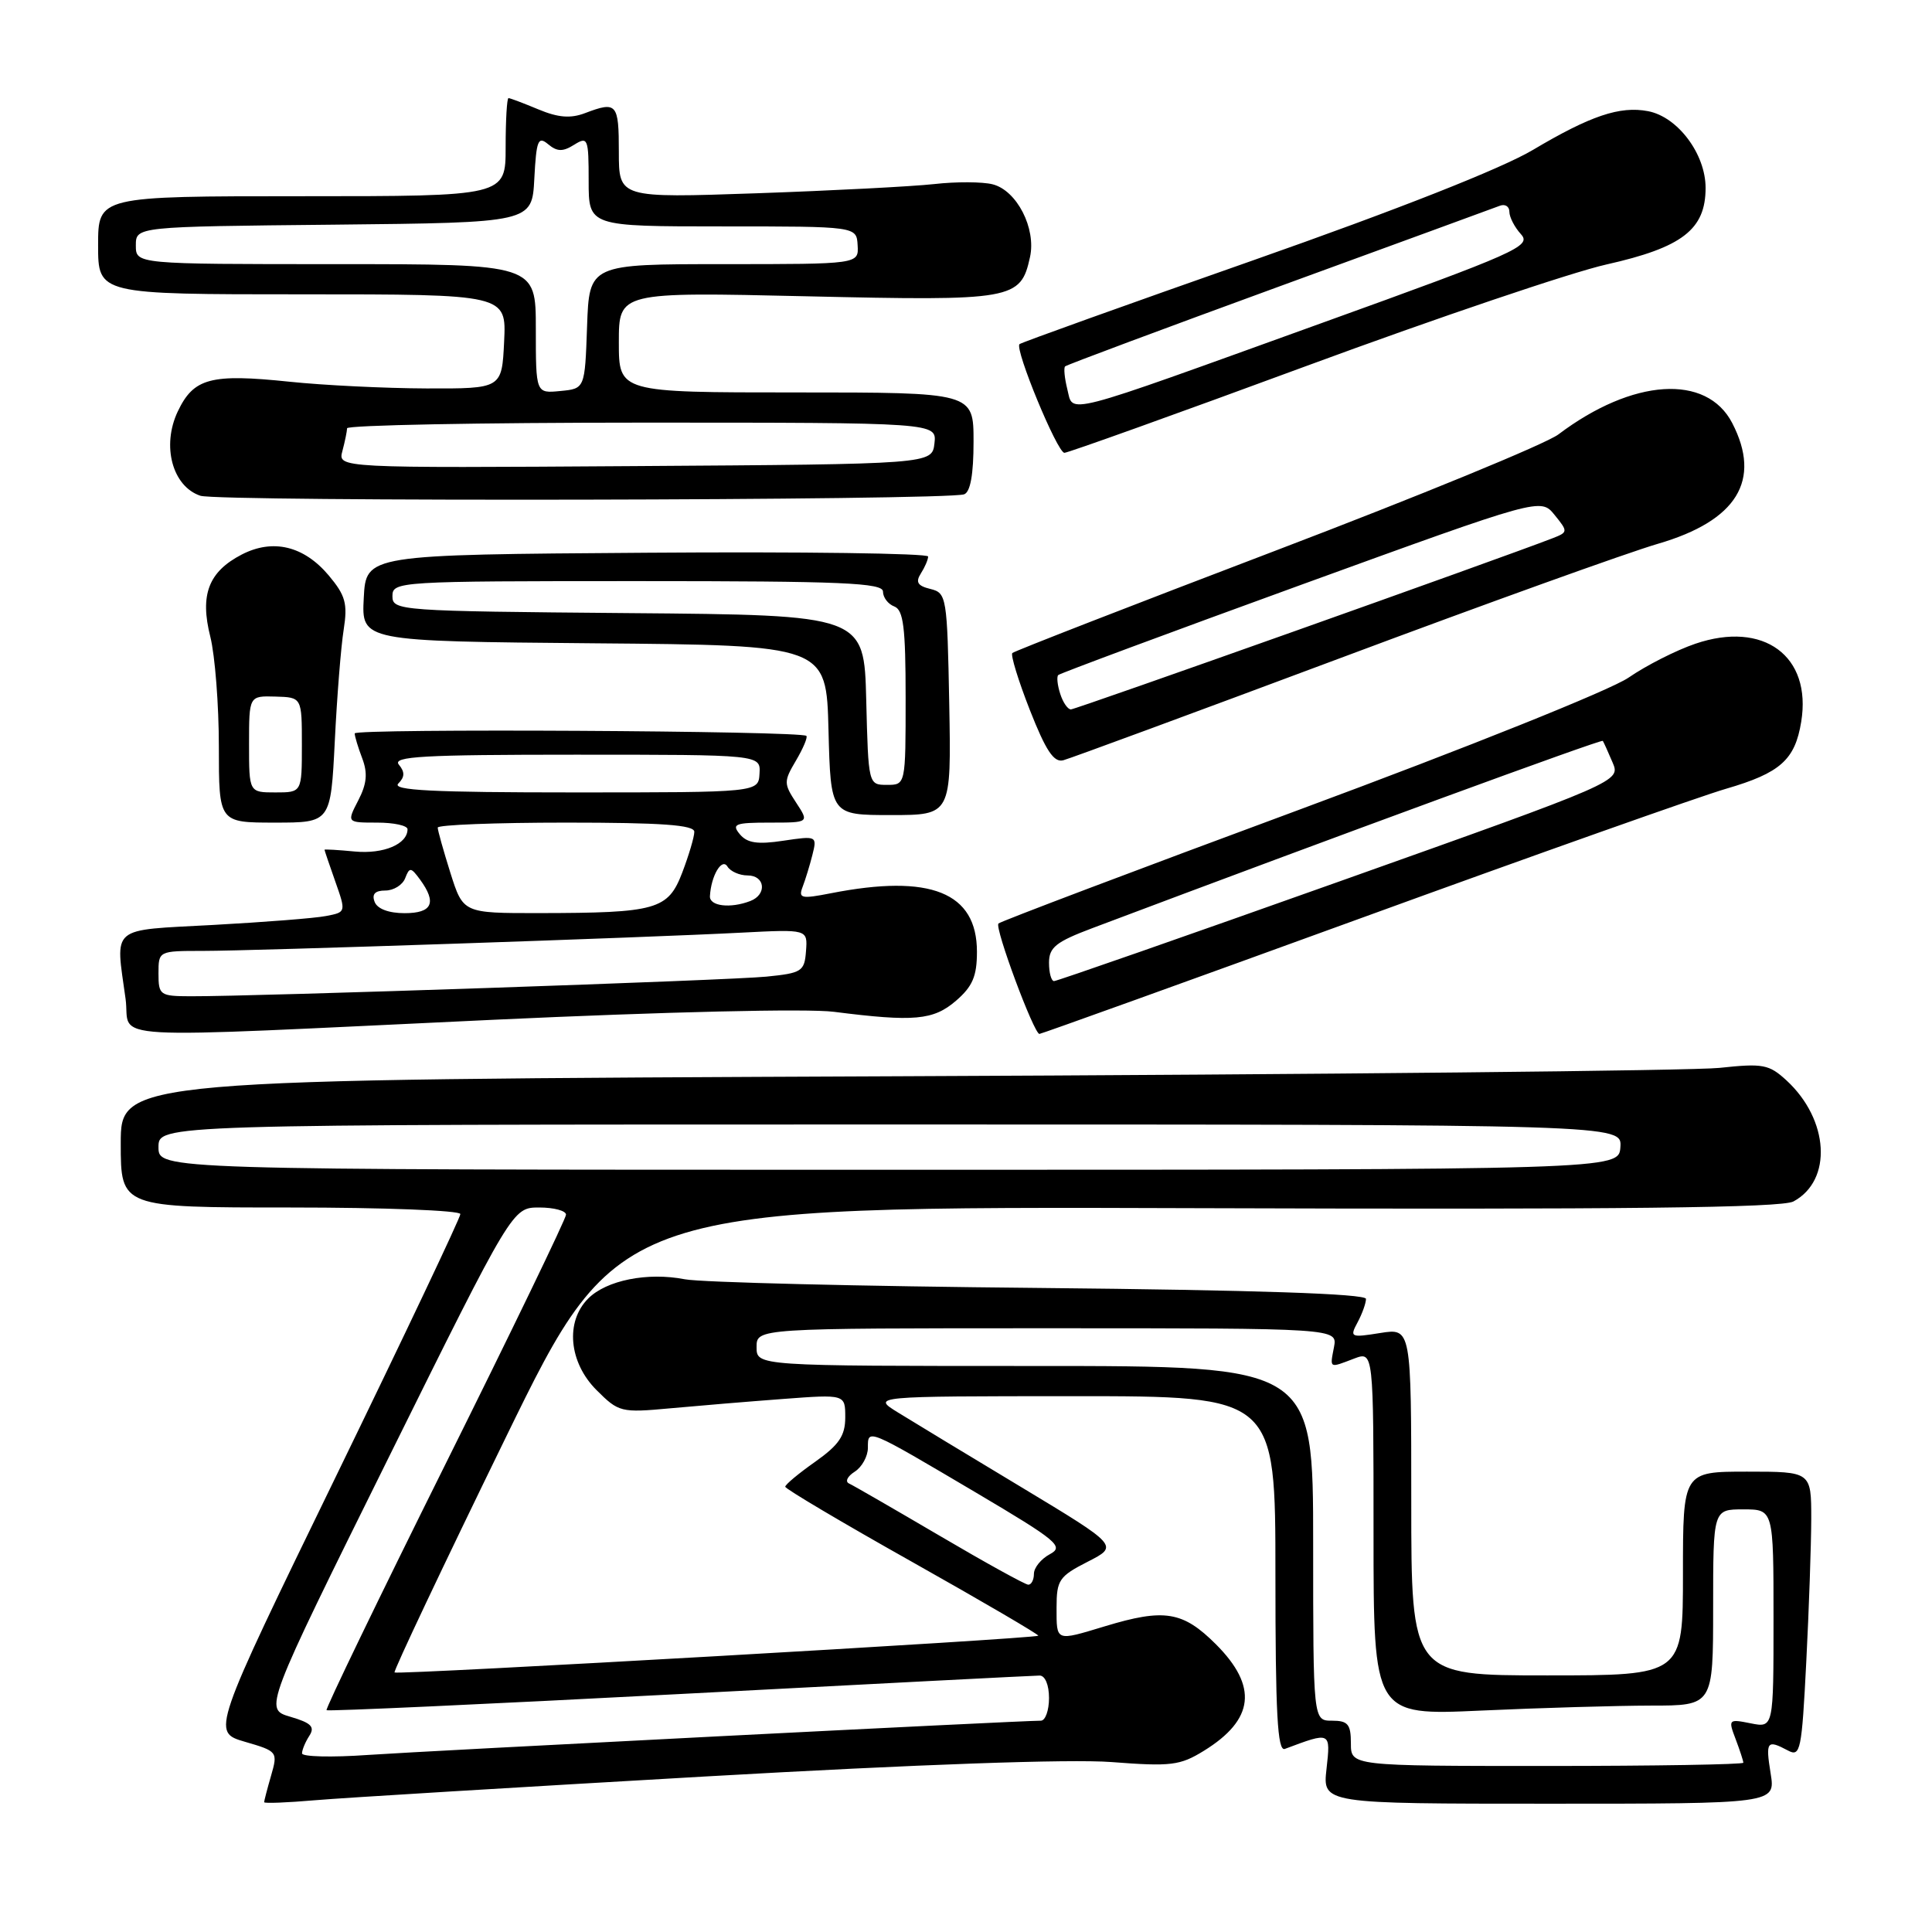 <?xml version="1.0" encoding="UTF-8" standalone="no"?>
<!DOCTYPE svg PUBLIC "-//W3C//DTD SVG 1.1//EN" "http://www.w3.org/Graphics/SVG/1.1/DTD/svg11.dtd" >
<svg xmlns="http://www.w3.org/2000/svg" xmlns:xlink="http://www.w3.org/1999/xlink" version="1.1" viewBox="0 0 256 256">
 <g >
 <path fill="currentColor"
d=" M 93.50 235.39 C 121.72 233.78 141.77 233.07 147.26 233.48 C 155.17 234.09 156.36 233.94 159.52 231.99 C 166.21 227.86 166.70 223.47 161.12 217.88 C 156.73 213.50 154.29 213.10 146.41 215.49 C 139.83 217.48 140.00 217.55 140.00 213.02 C 140.00 209.36 140.34 208.87 144.12 206.94 C 148.24 204.84 148.24 204.84 135.37 197.08 C 128.29 192.82 120.92 188.36 119.00 187.17 C 115.50 185.01 115.50 185.01 142.25 185.00 C 169.00 185.00 169.00 185.00 169.00 208.61 C 169.00 227.08 169.27 232.11 170.25 231.74 C 176.36 229.45 176.32 229.43 175.77 234.39 C 175.25 239.00 175.25 239.00 205.25 239.00 C 235.26 239.00 235.26 239.00 234.62 235.00 C 233.93 230.73 234.13 230.47 236.91 231.95 C 238.57 232.84 238.74 231.98 239.34 220.20 C 239.70 213.22 239.99 204.69 240.00 201.25 C 240.00 195.00 240.00 195.00 231.50 195.00 C 223.00 195.00 223.00 195.00 223.00 208.50 C 223.00 222.00 223.00 222.00 205.00 222.00 C 187.00 222.00 187.00 222.00 187.00 198.99 C 187.00 175.98 187.00 175.98 182.89 176.63 C 178.95 177.26 178.82 177.20 179.89 175.21 C 180.50 174.07 181.00 172.67 181.00 172.11 C 181.00 171.43 166.37 170.94 137.75 170.66 C 113.96 170.44 92.81 169.92 90.74 169.51 C 85.82 168.55 80.37 169.63 77.94 172.06 C 74.88 175.12 75.37 180.52 79.04 184.19 C 81.98 187.13 82.28 187.21 88.79 186.61 C 92.48 186.27 99.21 185.71 103.75 185.37 C 112.00 184.75 112.00 184.75 112.00 187.81 C 112.00 190.24 111.18 191.45 108.02 193.69 C 105.83 195.23 104.04 196.72 104.05 197.00 C 104.05 197.28 111.64 201.78 120.93 207.00 C 130.21 212.22 137.70 216.61 137.58 216.74 C 137.21 217.13 52.62 221.96 52.28 221.61 C 52.11 221.44 58.72 207.47 66.97 190.57 C 81.96 159.84 81.96 159.84 158.73 160.09 C 215.25 160.28 236.07 160.04 237.64 159.20 C 242.84 156.40 242.37 148.37 236.72 143.16 C 234.40 141.03 233.60 140.88 227.84 141.50 C 224.35 141.87 175.26 142.38 118.75 142.61 C 16.00 143.05 16.00 143.05 16.00 151.52 C 16.00 160.00 16.00 160.00 38.50 160.00 C 50.88 160.00 61.00 160.39 61.00 160.87 C 61.00 161.35 53.58 176.99 44.52 195.62 C 28.04 229.50 28.04 229.50 32.44 230.79 C 36.78 232.05 36.83 232.12 35.92 235.28 C 35.41 237.04 35.00 238.63 35.00 238.80 C 35.00 238.98 38.04 238.86 41.75 238.54 C 45.46 238.22 68.75 236.81 93.50 235.39 Z  M 65.50 135.12 C 88.11 134.07 107.02 133.62 110.50 134.07 C 121.12 135.42 123.67 135.19 126.67 132.61 C 128.87 130.71 129.45 129.36 129.45 126.11 C 129.45 118.24 123.30 115.77 110.10 118.36 C 106.17 119.13 105.77 119.04 106.35 117.52 C 106.71 116.58 107.30 114.67 107.65 113.27 C 108.28 110.77 108.22 110.74 103.80 111.40 C 100.37 111.92 99.01 111.71 98.03 110.54 C 96.91 109.19 97.39 109.00 101.99 109.00 C 107.23 109.00 107.23 109.00 105.49 106.35 C 103.84 103.83 103.84 103.54 105.47 100.78 C 106.42 99.17 107.04 97.70 106.85 97.51 C 106.17 96.83 47.00 96.51 47.00 97.18 C 47.00 97.56 47.45 99.05 48.00 100.49 C 48.74 102.45 48.61 103.86 47.47 106.06 C 45.95 109.00 45.95 109.00 49.97 109.00 C 52.19 109.00 54.00 109.39 54.00 109.88 C 54.00 111.85 50.83 113.19 47.02 112.83 C 44.81 112.62 43.00 112.51 43.00 112.60 C 43.00 112.68 43.64 114.58 44.43 116.81 C 45.86 120.87 45.86 120.87 43.18 121.38 C 41.71 121.67 34.99 122.19 28.25 122.56 C 14.42 123.31 15.29 122.57 16.64 132.36 C 17.40 137.94 11.85 137.63 65.50 135.12 Z  M 180.33 121.66 C 203.52 113.22 225.31 105.50 228.73 104.51 C 235.90 102.42 237.85 100.68 238.67 95.64 C 240.09 86.93 233.69 82.21 224.64 85.30 C 222.13 86.15 218.14 88.17 215.79 89.79 C 213.37 91.45 194.38 99.06 172.16 107.29 C 150.52 115.30 132.58 122.09 132.30 122.37 C 131.76 122.91 137.00 137.00 137.73 137.00 C 137.96 137.00 157.13 130.10 180.33 121.66 Z  M 44.36 98.25 C 44.65 92.34 45.18 85.67 45.54 83.43 C 46.08 79.97 45.78 78.90 43.56 76.25 C 40.26 72.33 36.16 71.35 32.03 73.48 C 27.63 75.76 26.46 78.81 27.87 84.38 C 28.49 86.86 29.00 93.41 29.00 98.94 C 29.00 109.00 29.00 109.00 36.41 109.00 C 43.82 109.00 43.82 109.00 44.36 98.25 Z  M 125.78 93.29 C 125.51 79.04 125.43 78.57 123.28 78.04 C 121.59 77.63 121.29 77.14 122.01 76.00 C 122.54 75.17 122.98 74.16 122.98 73.74 C 122.99 73.32 106.24 73.09 85.75 73.24 C 48.50 73.50 48.50 73.50 48.20 79.24 C 47.90 84.97 47.90 84.97 78.70 85.24 C 109.50 85.50 109.50 85.50 109.78 96.75 C 110.07 108.00 110.07 108.00 118.06 108.00 C 126.05 108.00 126.05 108.00 125.78 93.29 Z  M 177.52 87.23 C 196.76 80.03 215.74 73.20 219.70 72.05 C 230.16 69.00 233.45 63.64 229.53 56.06 C 226.14 49.50 216.33 50.14 206.50 57.56 C 204.85 58.81 188.00 65.73 169.05 72.95 C 150.10 80.17 134.39 86.28 134.14 86.53 C 133.89 86.78 134.93 90.18 136.46 94.08 C 138.58 99.47 139.64 101.07 140.89 100.74 C 141.80 100.50 158.28 94.42 177.52 87.23 Z  M 127.75 65.50 C 128.58 65.21 129.00 62.86 129.00 58.53 C 129.00 52.00 129.00 52.00 105.50 52.00 C 82.00 52.00 82.00 52.00 82.00 45.35 C 82.00 38.69 82.00 38.69 106.90 39.26 C 134.28 39.89 135.24 39.72 136.48 34.07 C 137.32 30.26 134.73 25.22 131.52 24.42 C 130.17 24.08 126.70 24.06 123.79 24.39 C 120.88 24.71 110.29 25.26 100.25 25.61 C 82.00 26.24 82.00 26.24 82.00 20.12 C 82.00 13.70 81.73 13.39 77.52 14.99 C 75.60 15.72 73.96 15.59 71.33 14.49 C 69.36 13.67 67.59 13.00 67.38 13.00 C 67.17 13.00 67.00 15.92 67.00 19.50 C 67.00 26.00 67.00 26.00 40.00 26.00 C 13.00 26.00 13.00 26.00 13.00 32.50 C 13.00 39.00 13.00 39.00 40.05 39.00 C 67.10 39.00 67.10 39.00 66.80 45.25 C 66.50 51.50 66.50 51.50 56.50 51.47 C 51.00 51.45 42.84 51.05 38.36 50.58 C 27.90 49.49 25.66 50.09 23.55 54.53 C 21.40 59.07 22.84 64.45 26.55 65.69 C 28.98 66.50 125.38 66.32 127.75 65.50 Z  M 173.20 48.46 C 190.42 42.11 208.25 36.08 212.84 35.05 C 222.91 32.79 226.00 30.41 226.00 24.90 C 226.00 20.40 222.31 15.48 218.37 14.73 C 214.64 14.02 210.75 15.33 203.11 19.87 C 198.95 22.34 185.21 27.76 166.00 34.51 C 149.22 40.40 135.32 45.39 135.09 45.60 C 134.42 46.24 140.10 60.00 141.04 60.00 C 141.51 60.00 155.99 54.81 173.20 48.46 Z  M 179.00 231.00 C 179.00 228.47 178.61 228.00 176.50 228.00 C 174.00 228.00 174.00 228.00 174.00 204.50 C 174.00 181.00 174.00 181.00 137.12 181.00 C 100.25 181.00 100.25 181.00 100.25 178.50 C 100.25 176.00 100.25 176.00 138.74 176.00 C 177.23 176.00 177.23 176.00 176.76 178.50 C 176.21 181.37 176.08 181.30 179.43 180.02 C 182.00 179.05 182.00 179.05 182.00 203.18 C 182.00 227.31 182.00 227.31 196.25 226.66 C 204.09 226.30 214.21 226.01 218.75 226.00 C 227.00 226.00 227.00 226.00 227.00 213.00 C 227.00 200.00 227.00 200.00 231.00 200.00 C 235.00 200.00 235.00 200.00 235.00 214.47 C 235.00 228.95 235.00 228.95 231.98 228.35 C 229.04 227.76 228.98 227.82 229.98 230.44 C 230.54 231.92 231.00 233.33 231.00 233.57 C 231.00 233.80 219.30 234.00 205.00 234.00 C 179.00 234.00 179.00 234.00 179.00 231.00 Z  M 40.02 232.33 C 40.02 231.87 40.46 230.82 40.99 230.00 C 41.76 228.81 41.23 228.29 38.47 227.48 C 34.99 226.46 34.99 226.46 51.45 193.23 C 67.91 160.00 67.91 160.00 71.45 160.00 C 73.40 160.00 75.00 160.43 75.00 160.95 C 75.00 161.47 67.79 176.39 58.98 194.10 C 50.17 211.81 43.10 226.44 43.27 226.61 C 43.44 226.77 64.49 225.81 90.04 224.47 C 115.59 223.13 137.06 222.02 137.75 222.02 C 138.48 222.01 139.00 223.26 139.00 225.00 C 139.00 226.65 138.51 228.00 137.92 228.00 C 135.10 228.00 56.45 232.01 48.75 232.54 C 43.94 232.88 40.01 232.78 40.02 232.33 Z  M 124.50 203.49 C 118.45 199.94 113.05 196.82 112.50 196.57 C 111.95 196.32 112.29 195.62 113.25 195.01 C 114.21 194.40 115.00 192.97 115.00 191.84 C 115.00 189.28 114.82 189.21 129.36 197.80 C 140.14 204.18 141.02 204.92 139.11 205.94 C 137.95 206.56 137.00 207.73 137.00 208.54 C 137.00 209.34 136.66 209.99 136.25 209.98 C 135.84 209.97 130.55 207.05 124.50 203.49 Z  M 21.00 152.00 C 21.00 149.00 21.00 149.00 117.96 149.00 C 214.92 149.00 214.92 149.00 214.71 152.00 C 214.50 155.00 214.50 155.00 117.75 155.00 C 21.00 155.00 21.00 155.00 21.00 152.00 Z  M 21.00 129.00 C 21.00 126.01 21.01 126.00 26.87 126.00 C 33.72 126.00 85.46 124.25 98.26 123.58 C 107.02 123.13 107.02 123.13 106.80 126.02 C 106.60 128.72 106.25 128.94 101.54 129.41 C 96.68 129.90 33.93 132.04 25.25 132.01 C 21.20 132.00 21.00 131.86 21.00 129.00 Z  M 49.64 119.50 C 49.24 118.47 49.70 118.00 51.06 118.00 C 52.16 118.00 53.35 117.26 53.69 116.36 C 54.26 114.88 54.45 114.90 55.66 116.55 C 57.91 119.63 57.28 121.00 53.61 121.00 C 51.51 121.00 49.99 120.43 49.64 119.50 Z  M 59.68 115.66 C 58.76 112.73 58.00 110.03 58.00 109.66 C 58.00 109.30 65.65 109.00 75.00 109.00 C 87.68 109.00 92.00 109.31 92.00 110.22 C 92.00 110.89 91.28 113.31 90.41 115.60 C 88.52 120.55 87.04 120.97 71.43 120.99 C 61.37 121.00 61.37 121.00 59.68 115.66 Z  M 94.07 118.75 C 94.22 116.04 95.65 113.62 96.39 114.82 C 96.79 115.47 97.99 116.00 99.06 116.00 C 101.39 116.00 101.66 118.53 99.42 119.39 C 96.77 120.41 94.00 120.07 94.07 118.75 Z  M 52.78 103.82 C 53.64 102.96 53.66 102.29 52.85 101.32 C 51.95 100.23 56.04 100.00 76.27 100.00 C 100.79 100.00 100.79 100.00 100.64 102.50 C 100.50 105.00 100.50 105.00 76.05 105.00 C 57.31 105.00 51.87 104.73 52.78 103.82 Z  M 139.00 127.57 C 139.00 125.53 139.92 124.80 144.75 122.98 C 177.42 110.67 212.22 97.91 212.38 98.17 C 212.50 98.35 213.08 99.63 213.67 101.02 C 214.75 103.54 214.75 103.54 177.55 116.77 C 157.09 124.05 140.04 130.00 139.67 130.00 C 139.30 130.00 139.00 128.91 139.00 127.57 Z  M 33.00 98.60 C 33.00 92.20 33.00 92.20 36.50 92.30 C 40.00 92.40 40.00 92.40 40.00 98.70 C 40.00 105.00 40.00 105.00 36.50 105.00 C 33.00 105.00 33.00 105.00 33.00 98.60 Z  M 114.78 92.75 C 114.50 81.50 114.50 81.50 83.25 81.24 C 52.83 80.98 52.00 80.92 52.00 78.99 C 52.00 77.05 52.74 77.00 84.50 77.00 C 111.61 77.00 117.00 77.23 117.00 78.39 C 117.00 79.16 117.67 80.05 118.50 80.36 C 119.71 80.83 120.00 83.14 120.00 92.47 C 120.00 104.00 120.00 104.00 117.53 104.00 C 115.07 104.00 115.06 103.97 114.78 92.75 Z  M 140.48 91.92 C 140.11 90.78 140.00 89.67 140.22 89.45 C 140.44 89.23 154.91 83.85 172.38 77.50 C 204.15 65.96 204.15 65.96 205.99 68.23 C 207.79 70.45 207.79 70.52 205.67 71.34 C 198.66 74.06 142.53 94.00 141.90 94.00 C 141.48 94.00 140.84 93.07 140.48 91.92 Z  M 45.37 59.76 C 45.70 58.52 45.98 57.16 45.99 56.75 C 45.99 56.34 63.58 56.00 85.07 56.00 C 124.13 56.00 124.13 56.00 123.82 58.75 C 123.50 61.50 123.50 61.50 84.13 61.76 C 44.76 62.02 44.76 62.02 45.37 59.76 Z  M 71.00 43.56 C 71.00 35.00 71.00 35.00 44.50 35.00 C 18.00 35.00 18.00 35.00 18.00 32.52 C 18.00 30.03 18.00 30.03 44.25 29.77 C 70.50 29.50 70.50 29.50 70.80 23.67 C 71.07 18.57 71.30 18.00 72.63 19.11 C 73.83 20.11 74.58 20.12 76.08 19.18 C 77.89 18.05 78.00 18.32 78.00 23.99 C 78.00 30.00 78.00 30.00 95.75 30.00 C 113.50 30.00 113.50 30.00 113.64 32.50 C 113.79 35.00 113.79 35.00 95.93 35.00 C 78.08 35.00 78.08 35.00 77.79 43.25 C 77.50 51.50 77.50 51.50 74.25 51.81 C 71.00 52.13 71.00 52.13 71.00 43.56 Z  M 141.42 51.55 C 141.06 50.10 140.93 48.75 141.13 48.55 C 141.33 48.35 154.10 43.59 169.50 37.96 C 184.90 32.34 198.06 27.52 198.75 27.26 C 199.44 27.00 200.00 27.36 200.00 28.06 C 200.00 28.77 200.69 30.11 201.54 31.04 C 202.96 32.61 201.06 33.46 175.01 42.85 C 140.18 55.42 142.26 54.88 141.42 51.55 Z "/>
</g>
</svg>